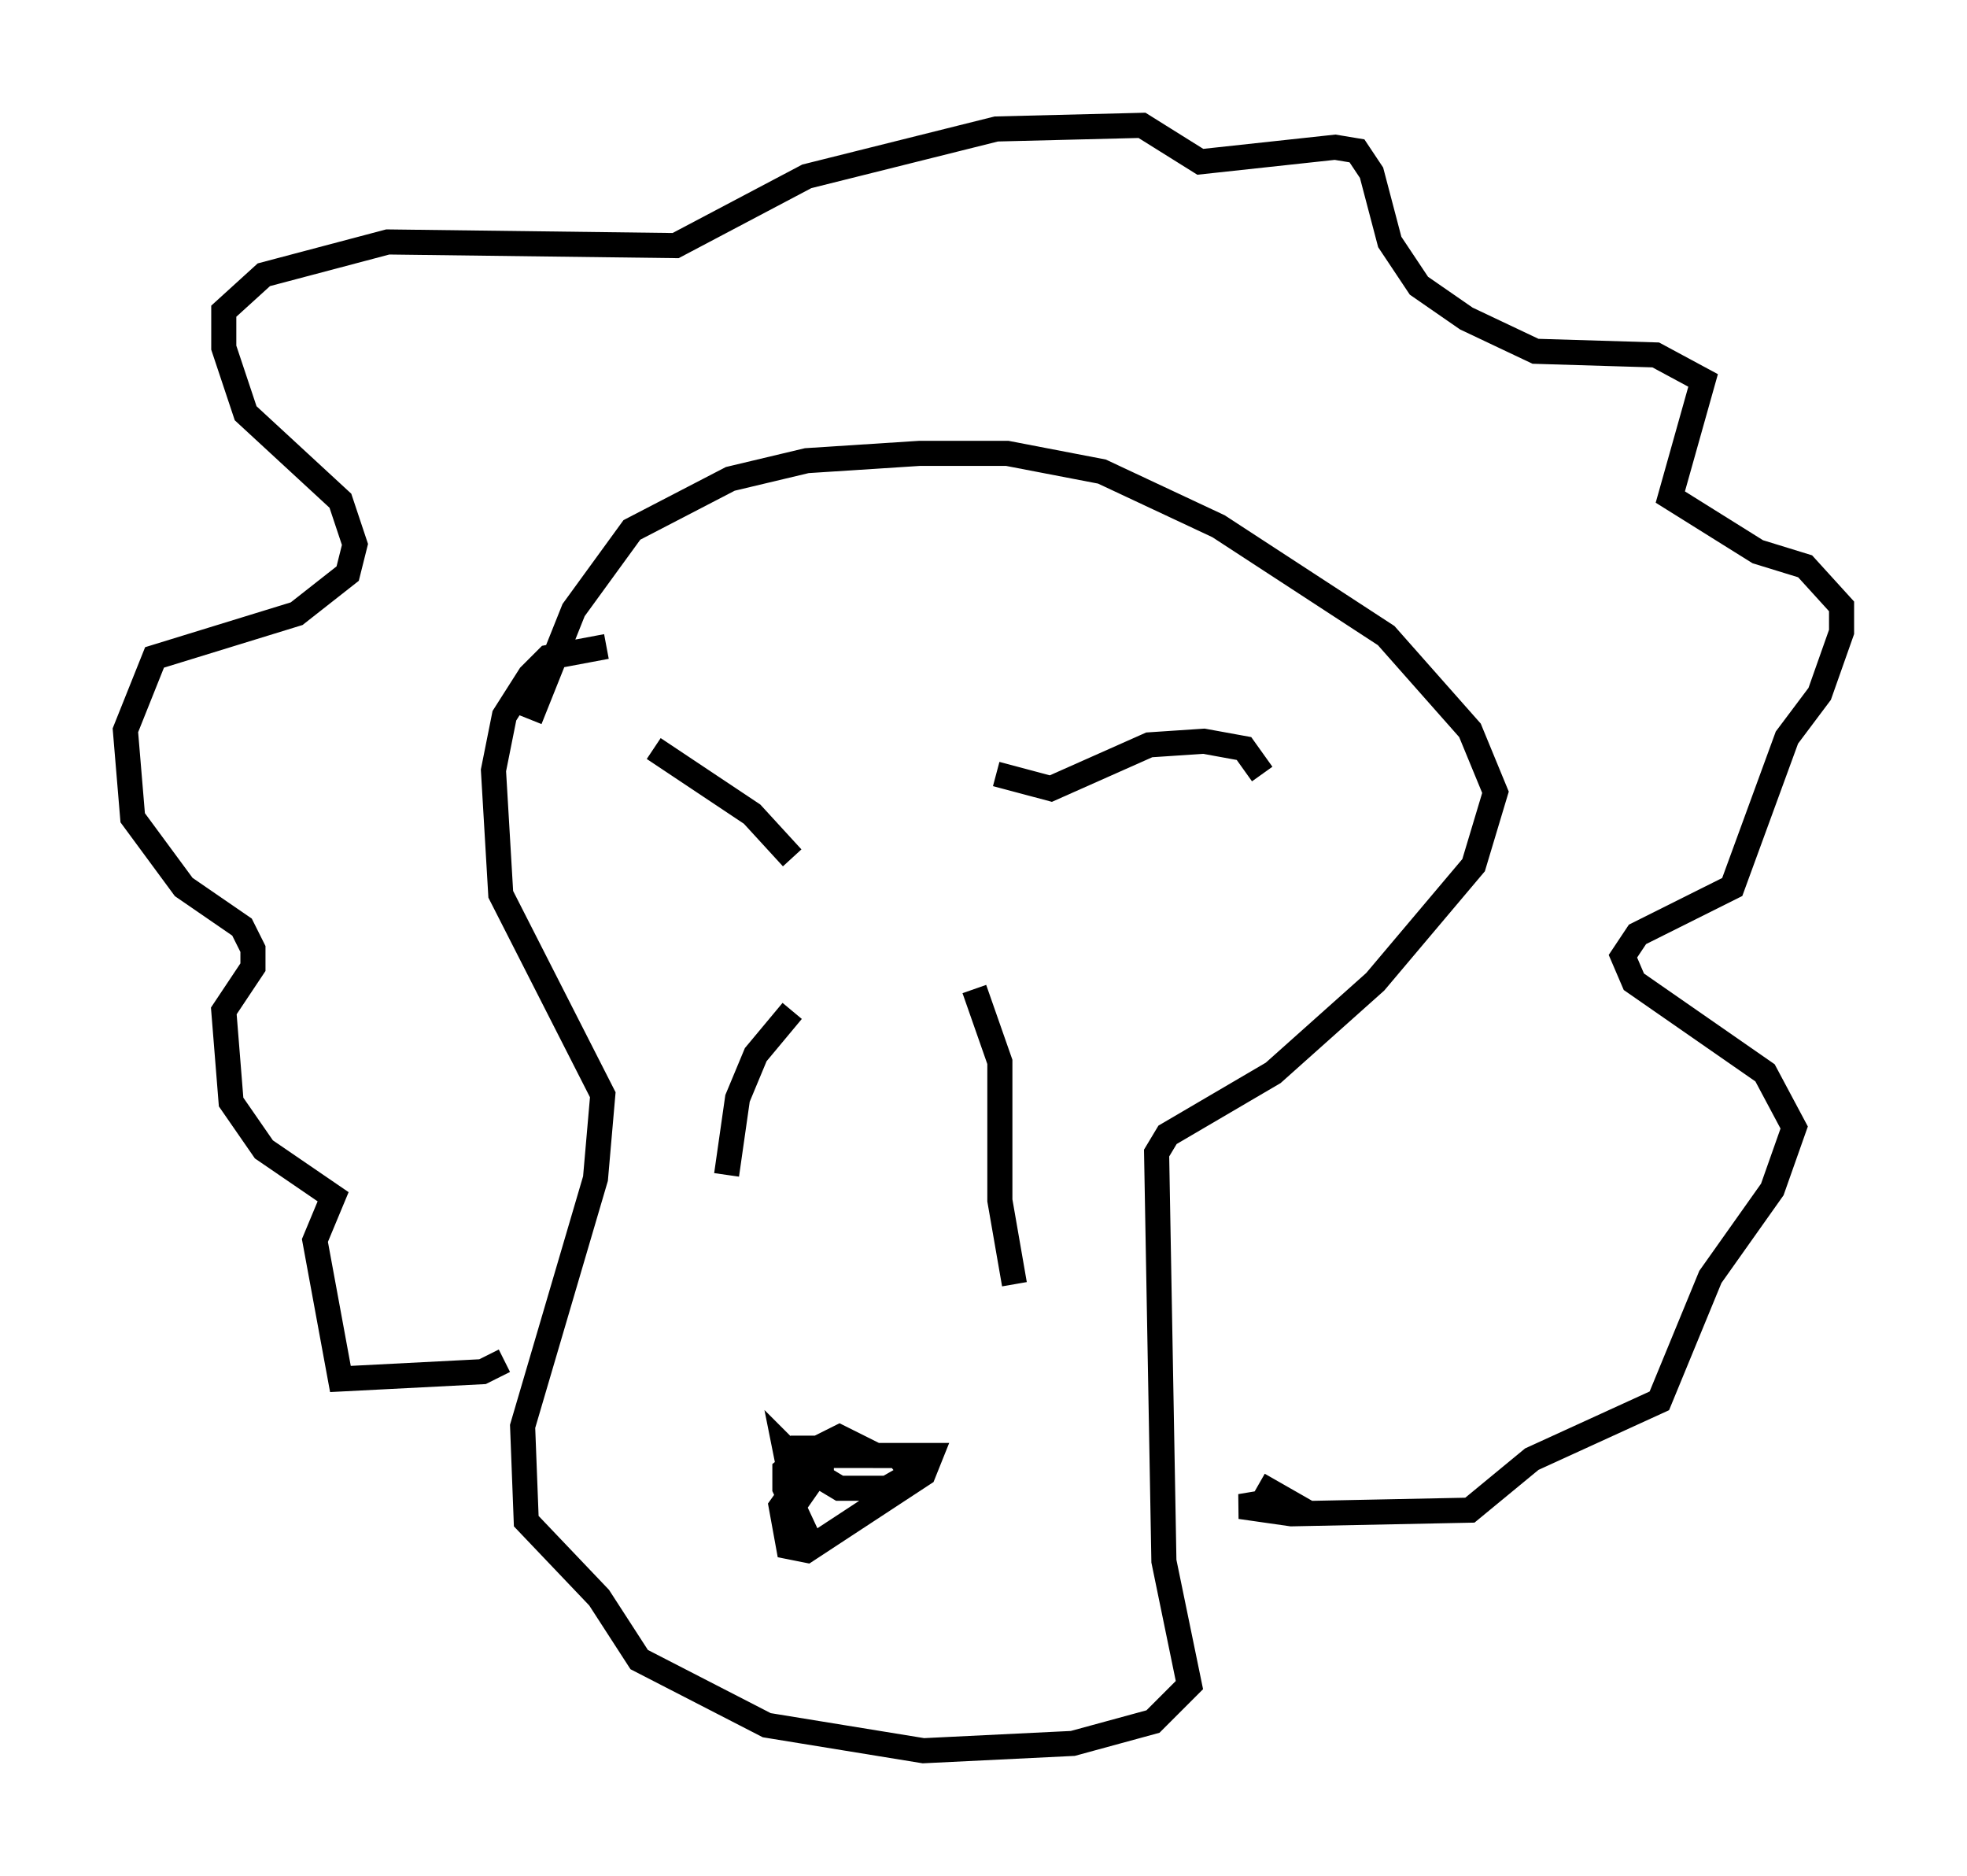 <?xml version="1.0" encoding="utf-8" ?>
<svg baseProfile="full" height="74.782" version="1.1" width="78.413" xmlns="http://www.w3.org/2000/svg" xmlns:ev="http://www.w3.org/2001/xml-events" xmlns:xlink="http://www.w3.org/1999/xlink"><defs /><rect fill="white" height="74.782" width="78.413" x="0" y="0" /><path d="M21.268, 29.547 m-0.145, -0.872 l1.743, -4.358 2.324, -3.196 l3.922, -2.034 3.05, -0.726 l4.503, -0.291 3.486, 0.0 l3.777, 0.726 4.648, 2.179 l6.682, 4.358 3.341, 3.777 l1.017, 2.469 -0.872, 2.905 l-3.922, 4.648 -4.067, 3.631 l-4.212, 2.469 -0.436, 0.726 l0.291, 16.268 1.017, 4.939 l-1.453, 1.453 -3.196, 0.872 l-5.955, 0.291 -6.246, -1.017 l-5.084, -2.615 -1.598, -2.469 l-2.905, -3.05 -0.145, -3.777 l2.905, -9.877 0.291, -3.341 l-4.067, -7.989 -0.291, -4.939 l0.436, -2.179 1.017, -1.598 l0.726, -0.726 2.324, -0.436 m-4.067, 28.469 l-0.872, 0.436 -5.665, 0.291 l-1.017, -5.52 0.726, -1.743 l-2.76, -1.888 -1.307, -1.888 l-0.291, -3.631 1.162, -1.743 l0.0, -0.726 -0.436, -0.872 l-2.324, -1.598 -2.034, -2.76 l-0.291, -3.486 1.162, -2.905 l5.665, -1.743 2.034, -1.598 l0.291, -1.162 -0.581, -1.743 l-3.777, -3.486 -0.872, -2.615 l0.0, -1.453 1.598, -1.453 l4.939, -1.307 11.475, 0.145 l5.229, -2.76 7.553, -1.888 l5.81, -0.145 2.324, 1.453 l5.374, -0.581 0.872, 0.145 l0.581, 0.872 0.726, 2.76 l1.162, 1.743 1.888, 1.307 l2.76, 1.307 4.793, 0.145 l1.888, 1.017 -1.307, 4.648 l3.486, 2.179 1.888, 0.581 l1.453, 1.598 0.0, 1.017 l-0.872, 2.469 -1.307, 1.743 l-2.179, 5.955 -3.777, 1.888 l-0.581, 0.872 0.436, 1.017 l5.229, 3.631 1.162, 2.179 l-0.872, 2.469 -2.469, 3.486 l-2.034, 4.939 -5.084, 2.324 l-2.469, 2.034 -7.117, 0.145 l-2.034, -0.291 1.743, -0.291 l-1.017, -0.581 m-10.458, -28.324 l2.179, 0.581 3.922, -1.743 l2.179, -0.145 1.598, 0.291 l0.726, 1.017 m-18.737, 3.341 l-1.598, -1.743 -3.922, -2.615 m5.52, 10.458 l-1.453, 1.743 -0.726, 1.743 l-0.436, 3.05 m9.877, -7.408 l1.017, 2.905 0.0, 5.52 l0.581, 3.341 m-8.134, 10.313 l-1.017, -2.179 0.0, -0.726 l0.726, -0.581 1.453, -0.726 l1.453, 0.726 2.179, 0.0 l-0.291, 0.726 -4.648, 3.05 l-0.726, -0.145 -0.291, -1.598 l1.453, -2.034 3.196, 0.0 l0.581, 0.726 -1.017, 0.581 l-1.888, 0.0 -1.453, -0.872 l0.0, -0.726 0.726, 0.0 l0.0, 0.726 -1.017, 1.453 l-0.436, -2.179 1.017, 1.017 " fill="none" stroke="black" stroke-width="1" /></svg>